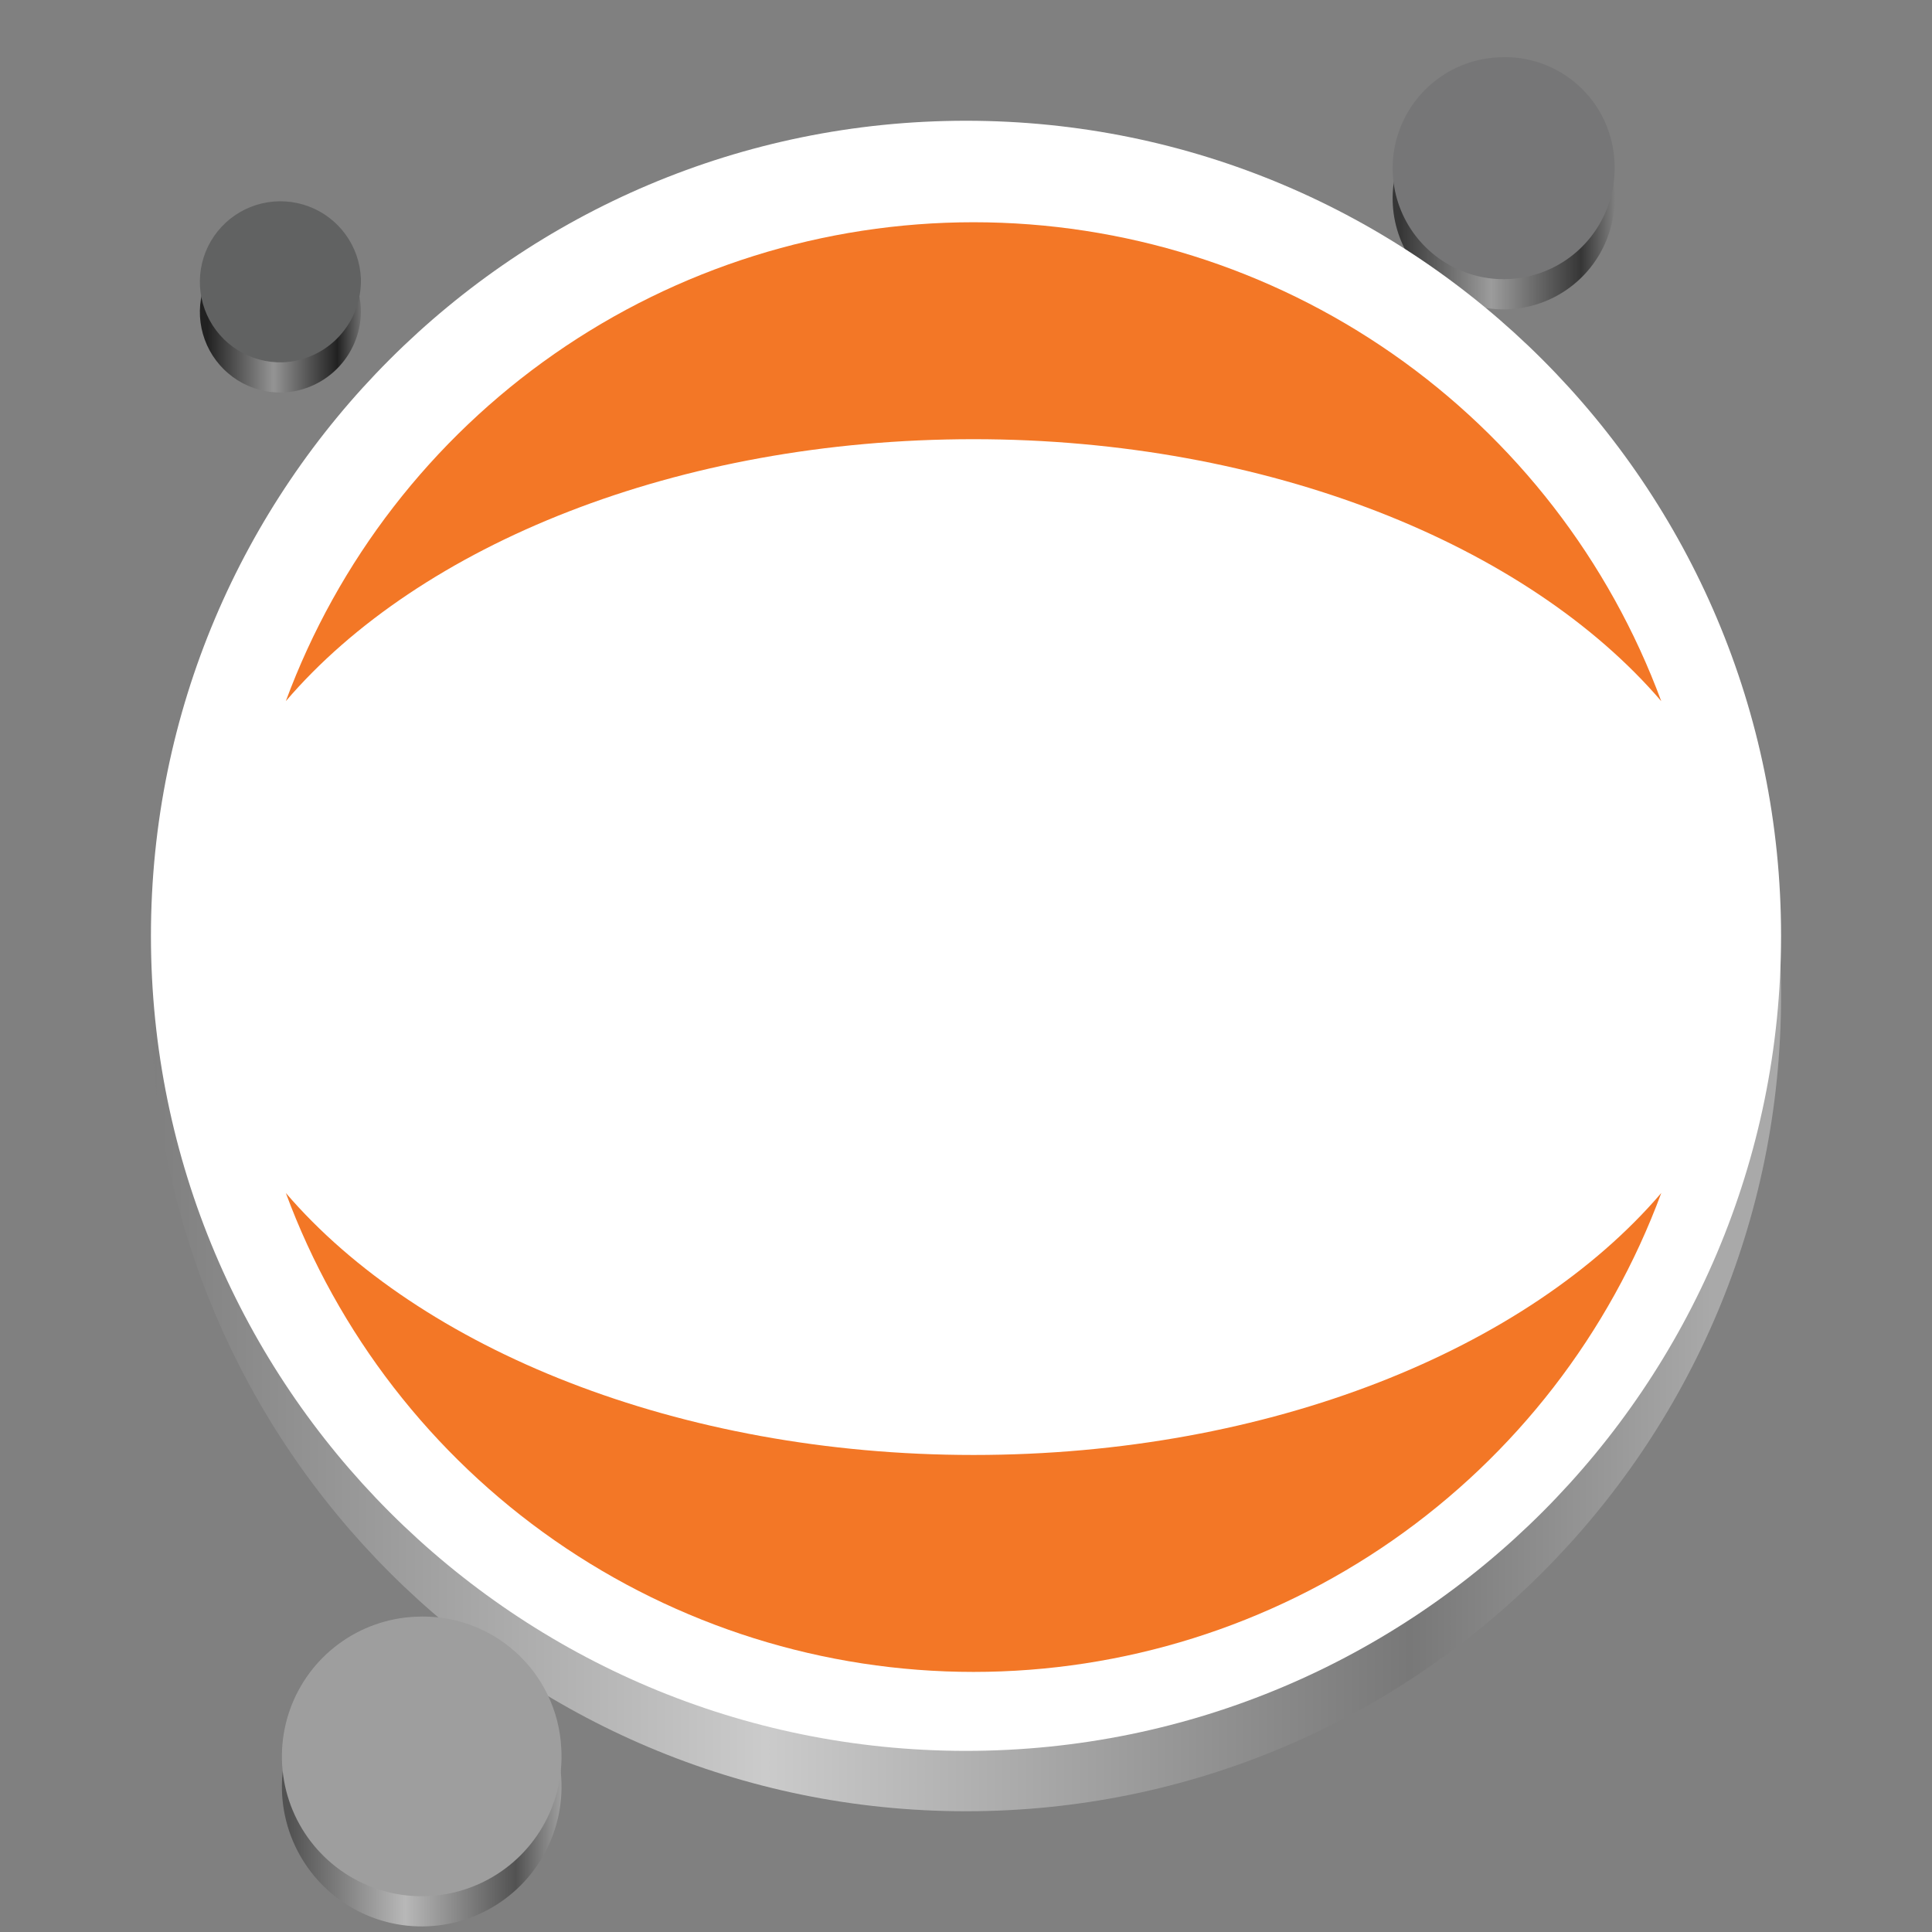 <?xml version="1.0" encoding="UTF-8" standalone="no"?>
<svg
   height="128px"
   viewBox="0 0 128 128"
   width="128px"
   version="1.1"
   id="svg8"
   xml:space="preserve"
   xmlns:xlink="http://www.w3.org/1999/xlink"
   xmlns="http://www.w3.org/2000/svg"
   xmlns:svg="http://www.w3.org/2000/svg"
   xmlns:figma="http://www.figma.com/figma/ns"><rect x="0" y="0" width="128" height="128" fill="#808080" stroke="none"/><defs
     id="defs12"><linearGradient
       id="linearGradient21"><stop
         style="stop-color:#525252;stop-opacity:1;"
         offset="0"
         id="stop16" /><stop
         style="stop-color:#b8b8b8;stop-opacity:1;"
         offset="0.414"
         id="stop17" /><stop
         style="stop-color:#525252;stop-opacity:1;"
         offset="0.809"
         id="stop18" /><stop
         style="stop-color:#ababab;stop-opacity:1;"
         offset="1"
         id="stop20" /></linearGradient><linearGradient
       id="linearGradient14"><stop
         style="stop-color:#363636;stop-opacity:1;"
         offset="0"
         id="stop9" /><stop
         style="stop-color:#9c9c9c;stop-opacity:1;"
         offset="0.409"
         id="stop10" /><stop
         style="stop-color:#363636;stop-opacity:1;"
         offset="0.814"
         id="stop11" /><stop
         style="stop-color:#8f8f8f;stop-opacity:1;"
         offset="1"
         id="stop13" /></linearGradient><linearGradient
       id="linearGradient7"><stop
         style="stop-color:#212121;stop-opacity:1;"
         offset="0"
         id="stop2" /><stop
         style="stop-color:#949494;stop-opacity:1;"
         offset="0.412"
         id="stop3" /><stop
         style="stop-color:#212121;stop-opacity:1;"
         offset="0.808"
         id="stop4" /><stop
         style="stop-color:#878787;stop-opacity:1;"
         offset="1"
         id="stop6" /></linearGradient><linearGradient
       id="a-9"
       gradientUnits="userSpaceOnUse"
       x1="0"
       y1="269.463"
       x2="118.926"
       y2="269.463"
       gradientTransform="matrix(0.9,0,0,0.9,6.4,-148.2)"><stop
         offset="0"
         stop-color="#e5a50a"
         id="stop1"
         style="stop-color:#787878;stop-opacity:1;" /><stop
         offset="0.414"
         stop-color="#fbdf9b"
         id="stop2-5"
         style="stop-color:#cbcbcb;stop-opacity:1;" /><stop
         offset="0.813"
         stop-color="#e5a50a"
         id="stop3-1"
         style="stop-color:#787878;stop-opacity:1;" /><stop
         offset="1"
         stop-color="#f8ca5b"
         id="stop4-7"
         style="stop-color:#a9a9a9;stop-opacity:1;" /></linearGradient><linearGradient
       xlink:href="#linearGradient21"
       id="linearGradient1"
       gradientUnits="userSpaceOnUse"
       x1="1643.28"
       y1="2499.893"
       x2="1650.883"
       y2="2499.893"
       gradientTransform="matrix(2.437,0,0,2.437,-3985.501,-5973.119)" /><linearGradient
       xlink:href="#linearGradient7"
       id="linearGradient4"
       gradientUnits="userSpaceOnUse"
       x1="1641.87"
       y1="2460.62"
       x2="1646.249"
       y2="2460.62"
       gradientTransform="matrix(2.437,0,0,2.437,-3987.501,-5975.119)" /><linearGradient
       xlink:href="#linearGradient14"
       id="linearGradient6"
       gradientUnits="userSpaceOnUse"
       x1="1673.48"
       y1="2456.709"
       x2="1679.516"
       y2="2456.709"
       gradientTransform="matrix(2.437,0,0,2.437,-3985.501,-5973.119)" /></defs><path
     d="m 118,66 c 0,29.823 -24.177,54 -54,54 -29.823,0 -54,-24.177 -54,-54 0,-29.823 24.177,-54 54,-54 C 93.823,12 118,36.177 118,66 Z m 0,0"
     fill="url(#a)"
     id="path4-1"
     style="fill:url(#a-9);stroke-width:0.9" /><path
     id="use8-1"
     d="m 106.96,12.694 c 0.09,1.457 -0.258,2.908 -0.996,4.168 -0.738,1.26 -1.835,2.271 -3.15,2.905 -1.315,0.634 -2.789,0.862 -4.235,0.656 -1.445,-0.207 -2.797,-0.839 -3.882,-1.816 -1.085,-0.977 -1.854,-2.255 -2.21,-3.671 -0.356,-1.416 -0.282,-2.906 0.212,-4.28 0.494,-1.374 1.386,-2.57 2.562,-3.436 1.176,-0.865 2.583,-1.361 4.042,-1.424 0.957,-0.054 1.914,0.085 2.817,0.403 0.903,0.319 1.735,0.813 2.446,1.454 0.712,0.641 1.29,1.416 1.701,2.282 0.411,0.865 0.647,1.803 0.694,2.76 z"
     style="mix-blend-mode:normal;fill:url(#linearGradient6);fill-opacity:1;stroke-width:1" /><path
     d="M 118,62 C 118,91.823 93.823,116 64,116 34.177,116 10,91.823 10,62 10,32.177 34.177,8 64,8 93.823,8 118,32.177 118,62 Z m 0,0"
     fill="#1c71d8"
     id="path4"
     style="fill:#ffffff;fill-opacity:1;stroke-width:0.9" /><path
     id="use8"
     d="m 106.96,10.694 c 0.09,1.457 -0.258,2.908 -0.996,4.168 -0.738,1.26 -1.835,2.271 -3.15,2.905 -1.315,0.634 -2.789,0.862 -4.235,0.656 -1.445,-0.207 -2.797,-0.839 -3.882,-1.816 -1.085,-0.977 -1.854,-2.255 -2.21,-3.671 -0.356,-1.416 -0.282,-2.906 0.212,-4.28 0.494,-1.374 1.386,-2.57 2.562,-3.436 1.176,-0.865 2.583,-1.361 4.042,-1.424 0.957,-0.054 1.914,0.085 2.817,0.403 0.903,0.319 1.735,0.813 2.446,1.454 0.712,0.641 1.29,1.416 1.701,2.282 0.411,0.865 0.647,1.803 0.694,2.76 z"
     style="mix-blend-mode:normal;fill:#767677;fill-opacity:1;stroke-width:1" /><g
     id="path17 fill"
     style="mix-blend-mode:normal;stroke-width:0.41"
     figma:type="vector"
     transform="matrix(2.437,0,0,2.437,-3985.565,-5975.127)"><path
       id="use9"
       d="m 1661.906,2491.392 c -8.013,0 -15.055,-2.876 -18.696,-7.122 1.413,3.82 3.962,7.116 7.305,9.444 3.343,2.328 7.318,3.576 11.391,3.576 4.073,0 8.049,-1.248 11.392,-3.576 3.343,-2.328 5.892,-5.624 7.305,-9.444 -3.632,4.247 -10.648,7.122 -18.696,7.122 z"
       style="mix-blend-mode:normal;fill:#f37726;stroke-width:0.41" /></g><g
     id="path18 fill"
     style="mix-blend-mode:normal;stroke-width:0.41"
     figma:type="vector"
     transform="matrix(2.437,0,0,2.437,-3985.565,-5975.127)"><path
       id="use10"
       d="m 1661.906,2463.777 c 8.013,0 15.055,2.876 18.696,7.122 -1.413,-3.82 -3.962,-7.116 -7.305,-9.444 -3.343,-2.328 -7.318,-3.576 -11.392,-3.576 -4.073,0 -8.049,1.248 -11.391,3.576 -3.343,2.328 -5.892,5.624 -7.305,9.444 3.641,-4.256 10.648,-7.122 18.696,-7.122 z"
       style="mix-blend-mode:normal;fill:#f37726;stroke-width:0.41" /></g><path
     id="use11-6"
     d="m 37.185,117.791 c 0.115,1.836 -0.32,3.664 -1.248,5.252 -0.928,1.588 -2.308,2.863 -3.964,3.664 -1.656,0.801 -3.513,1.09 -5.334,0.832 -1.821,-0.258 -3.524,-1.053 -4.892,-2.282 -1.368,-1.23 -2.339,-2.839 -2.789,-4.622 -0.45,-1.783 -0.359,-3.66 0.261,-5.392 0.62,-1.732 1.742,-3.239 3.222,-4.331 1.48,-1.092 3.252,-1.718 5.09,-1.799 1.204,-0.063 2.408,0.11 3.545,0.51 1.137,0.401 2.183,1.023 3.079,1.829 0.897,0.806 1.626,1.78 2.145,2.868 0.52,1.088 0.82,2.267 0.884,3.471 z"
     style="mix-blend-mode:normal;fill:url(#linearGradient1);fill-opacity:1;stroke-width:1" /><path
     id="use11"
     d="m 37.185,115.791 c 0.115,1.836 -0.32,3.664 -1.248,5.252 -0.928,1.588 -2.308,2.863 -3.964,3.664 -1.656,0.801 -3.513,1.09 -5.334,0.832 -1.821,-0.258 -3.524,-1.053 -4.892,-2.282 -1.368,-1.23 -2.339,-2.839 -2.789,-4.622 -0.45,-1.783 -0.359,-3.66 0.261,-5.392 0.62,-1.732 1.742,-3.239 3.222,-4.331 1.48,-1.092 3.252,-1.718 5.09,-1.799 1.204,-0.063 2.408,0.11 3.545,0.51 1.137,0.401 2.183,1.023 3.079,1.829 0.897,0.806 1.626,1.78 2.145,2.868 0.52,1.088 0.82,2.267 0.884,3.471 z"
     style="mix-blend-mode:normal;fill:#9e9e9e;fill-opacity:1;stroke-width:1" /><path
     id="use12-2"
     d="m 18.725,26.005 c -1.052,0.029 -2.089,-0.254 -2.981,-0.812 -0.892,-0.559 -1.598,-1.369 -2.031,-2.328 -0.433,-0.959 -0.572,-2.025 -0.4,-3.064 0.171,-1.038 0.646,-2.003 1.364,-2.772 0.718,-0.769 1.648,-1.309 2.672,-1.551 1.024,-0.241 2.097,-0.175 3.084,0.19 0.987,0.366 1.844,1.015 2.462,1.867 0.619,0.851 0.972,1.867 1.015,2.918 0.041,1.422 -0.48,2.802 -1.451,3.842 -0.971,1.04 -2.312,1.655 -3.734,1.711 z"
     style="mix-blend-mode:normal;fill:url(#linearGradient4);fill-opacity:1;stroke-width:1" /><path
     id="use12"
     d="m 18.725,24.005 c -1.052,0.029 -2.089,-0.254 -2.981,-0.812 -0.892,-0.559 -1.598,-1.369 -2.031,-2.328 -0.433,-0.959 -0.572,-2.025 -0.4,-3.064 0.171,-1.038 0.646,-2.003 1.364,-2.772 0.718,-0.769 1.648,-1.309 2.672,-1.551 1.024,-0.241 2.097,-0.175 3.084,0.19 0.987,0.366 1.844,1.015 2.462,1.867 0.619,0.851 0.972,1.867 1.015,2.918 0.041,1.422 -0.48,2.802 -1.451,3.842 -0.971,1.04 -2.312,1.655 -3.734,1.711 z"
     style="mix-blend-mode:normal;fill:#616262;fill-opacity:1;stroke-width:1" /></svg>
